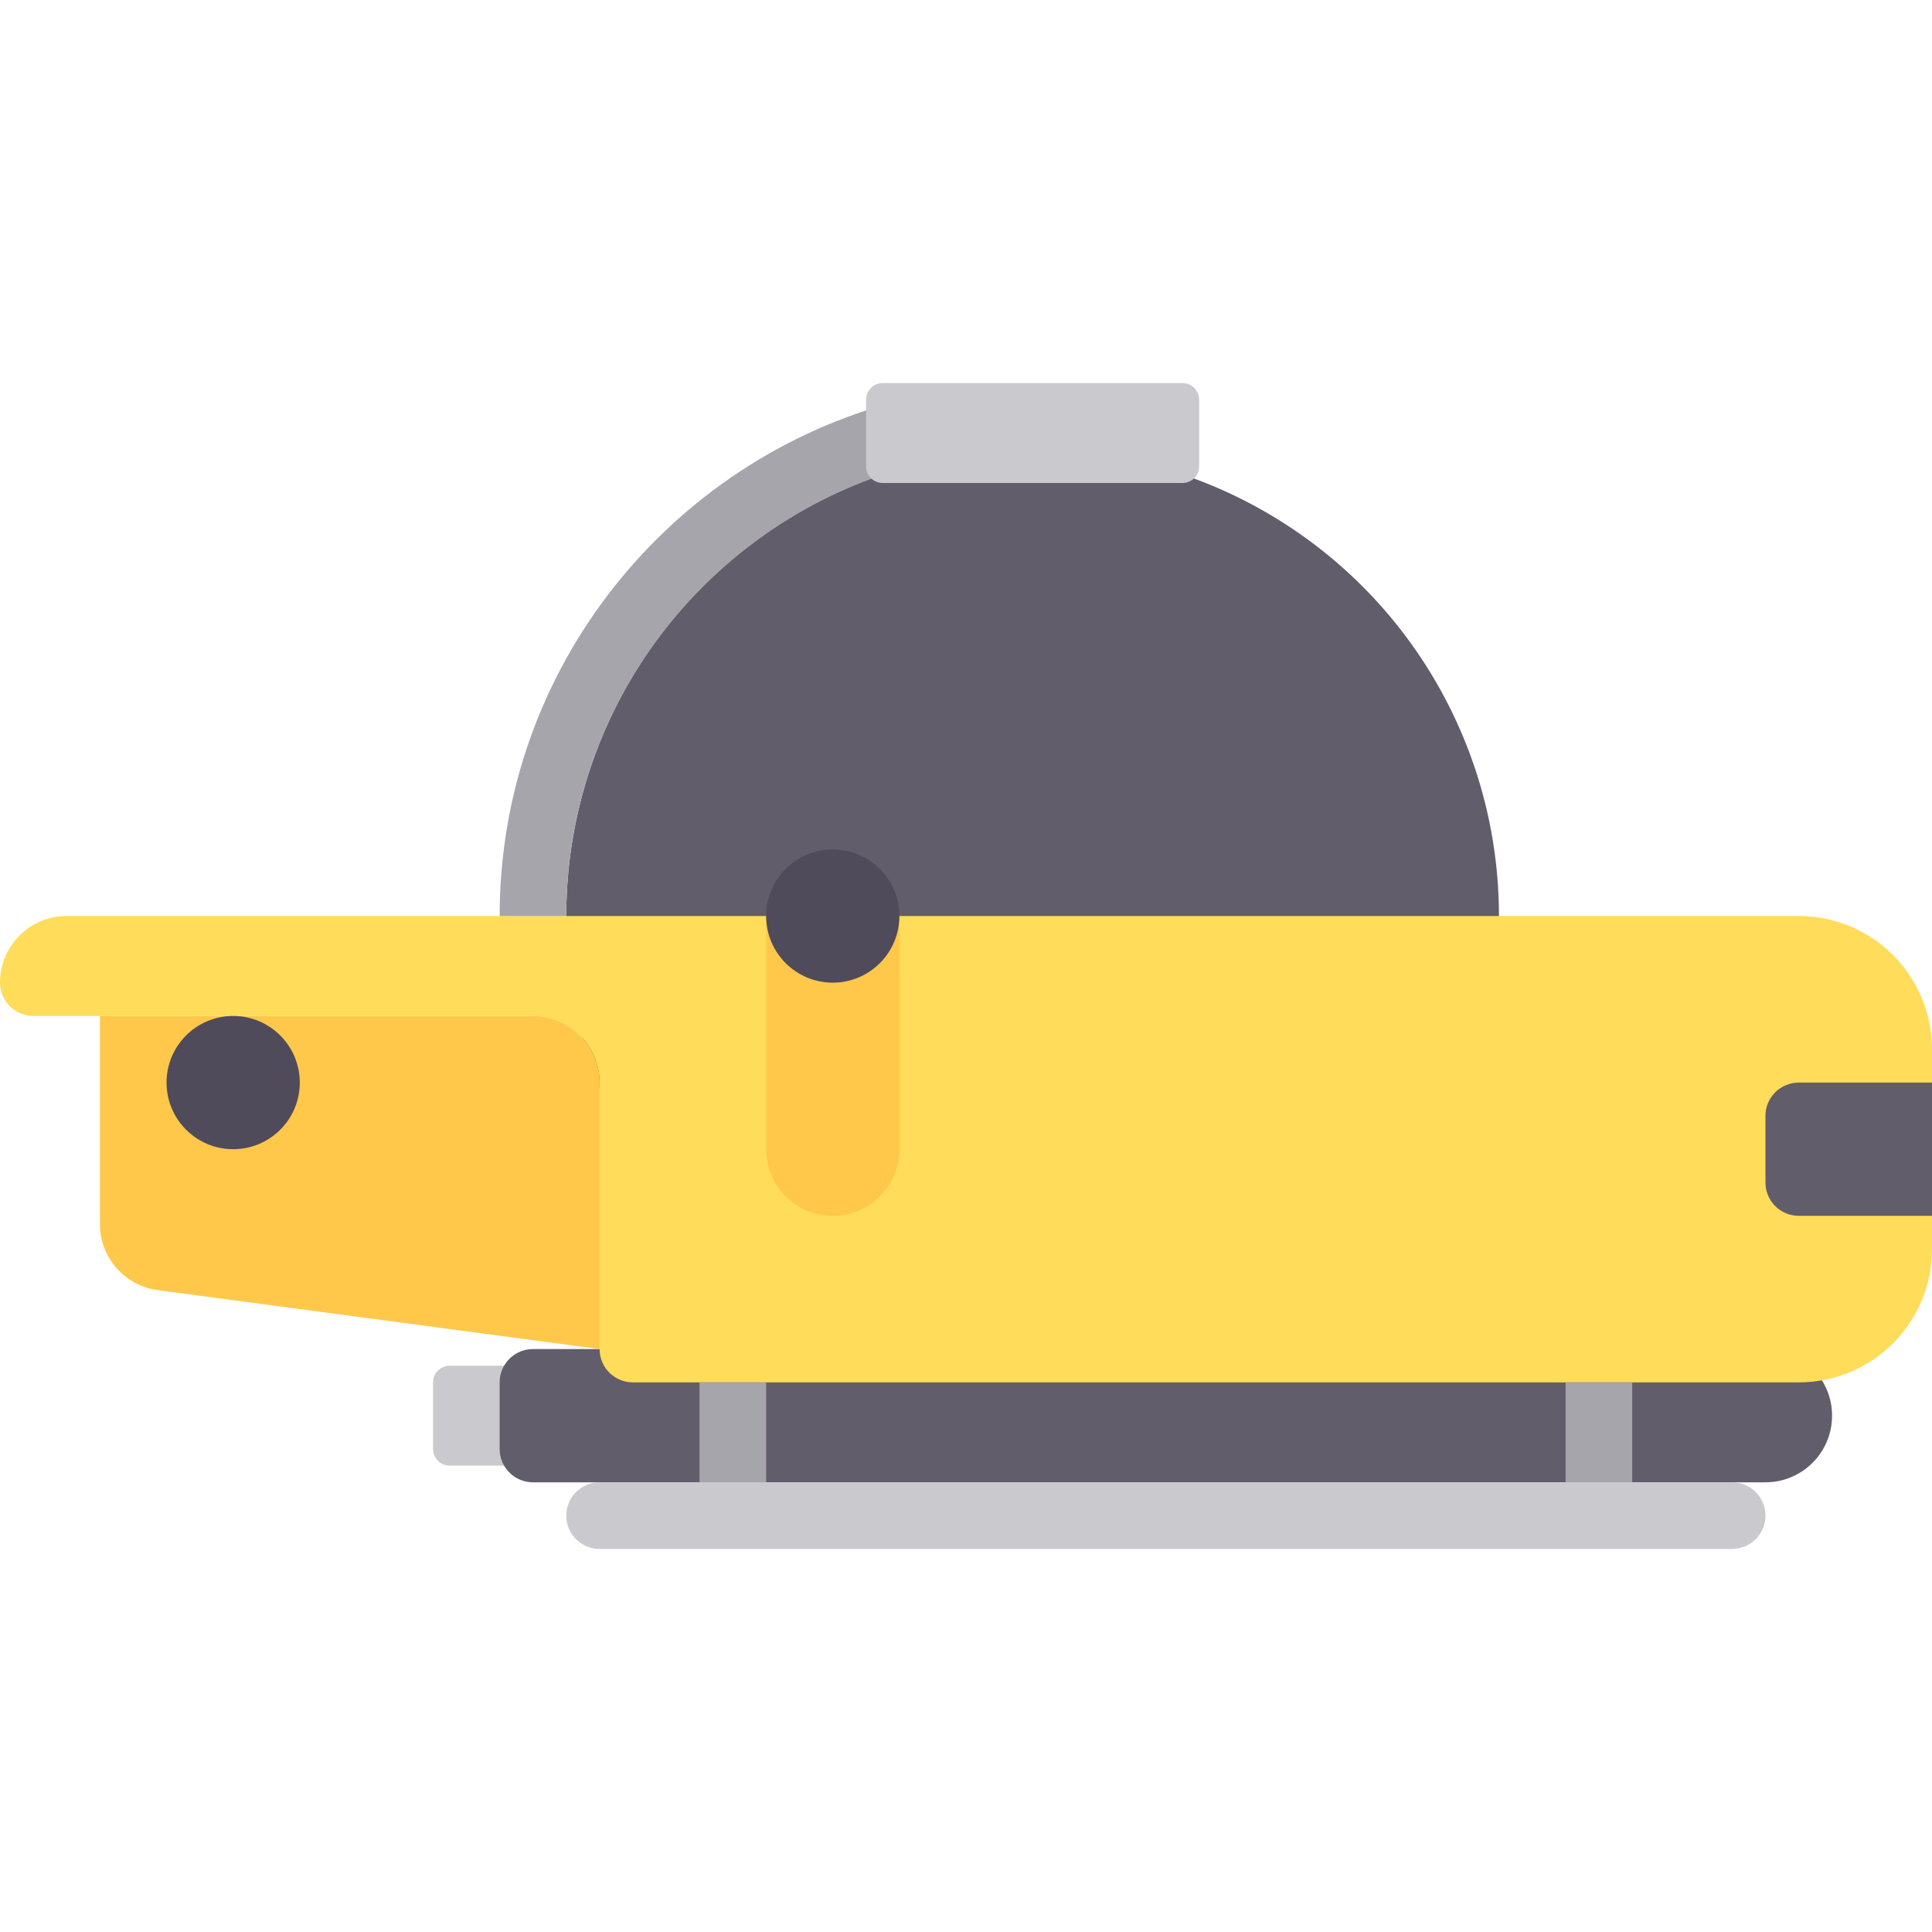 <?xml version="1.0" encoding="iso-8859-1"?>
<!-- Generator: Adobe Illustrator 19.0.0, SVG Export Plug-In . SVG Version: 6.00 Build 0)  -->
<svg version="1.1" id="Layer_1" xmlns="http://www.w3.org/2000/svg" xmlns:xlink="http://www.w3.org/1999/xlink" x="0px" y="0px"
	 viewBox="0 0 512 512" style="enable-background:new 0 0 512 512;" xml:space="preserve">
<circle style="fill:#625D6B;" cx="273.655" cy="242.759" r="123.586"/>
<path style="fill:#CAC9CD;" d="M141.241,388.414h-22.069c-2.438,0-4.414-1.976-4.414-4.414v-17.655c0-2.438,1.976-4.414,4.414-4.414
	h22.069V388.414z"/>
<path style="fill:#625D6B;" d="M467.862,392.828H141.241c-4.875,0-8.828-3.953-8.828-8.828v-17.655c0-4.875,3.953-8.828,8.828-8.828
	h326.621c9.751,0,17.655,7.904,17.655,17.655l0,0C485.517,384.924,477.613,392.828,467.862,392.828z"/>
<path style="fill:#FFDC5A;" d="M158.897,286.897l0.001,70.621c0,4.875,3.953,8.828,8.828,8.828H476.69
	c19.501,0,35.31-15.809,35.31-35.31v-52.966c0-19.501-15.809-35.31-35.31-35.31H17.655C7.904,242.759,0,250.663,0,260.414v0.001
	c0,4.875,3.953,8.828,8.828,8.828l132.414-0.001C150.993,269.241,158.897,277.145,158.897,286.897z"/>
<path style="fill:#FFC84B;" d="M158.897,357.517L41.804,341.905c-8.771-1.17-15.321-8.651-15.321-17.501v-55.163h114.759
	c9.751,0,17.655,7.904,17.655,17.655V357.517z"/>
<path style="fill:#625D6B;" d="M476.69,322.207H512v-35.31h-35.31c-4.875,0-8.828,3.953-8.828,8.828v17.655
	C467.862,318.254,471.815,322.207,476.69,322.207z"/>
<path style="fill:#CAC9CD;" d="M459.034,410.483H158.897c-4.875,0-8.828-3.953-8.828-8.828l0,0c0-4.875,3.953-8.828,8.828-8.828
	h300.138c4.875,0,8.828,3.953,8.828,8.828l0,0C467.862,406.53,463.91,410.483,459.034,410.483z"/>
<g>
	<rect x="185.379" y="366.345" style="fill:#A7A5AC;" width="17.655" height="26.483"/>
	<rect x="414.897" y="366.345" style="fill:#A7A5AC;" width="17.655" height="26.483"/>
	<path style="fill:#A7A5AC;" d="M238.345,106.165c-60.817,15.743-105.931,70.925-105.931,136.594h17.655
		c0-55.873,37.292-103.145,88.276-118.381V106.165z"/>
</g>
<path style="fill:#CAC9CD;" d="M313.379,128h-79.448c-2.438,0-4.414-1.976-4.414-4.414v-17.655c0-2.438,1.976-4.414,4.414-4.414
	h79.448c2.438,0,4.414,1.976,4.414,4.414v17.655C317.793,126.024,315.817,128,313.379,128z"/>
<path style="fill:#FFC84B;" d="M220.69,322.207L220.69,322.207c-9.751,0-17.655-7.904-17.655-17.655v-61.793h35.31v61.793
	C238.345,314.303,230.441,322.207,220.69,322.207z"/>
<g>
	<circle style="fill:#504B5A;" cx="220.69" cy="242.759" r="17.655"/>
	<circle style="fill:#504B5A;" cx="61.793" cy="286.897" r="17.655"/>
</g>
<g>
</g>
<g>
</g>
<g>
</g>
<g>
</g>
<g>
</g>
<g>
</g>
<g>
</g>
<g>
</g>
<g>
</g>
<g>
</g>
<g>
</g>
<g>
</g>
<g>
</g>
<g>
</g>
<g>
</g>
</svg>
